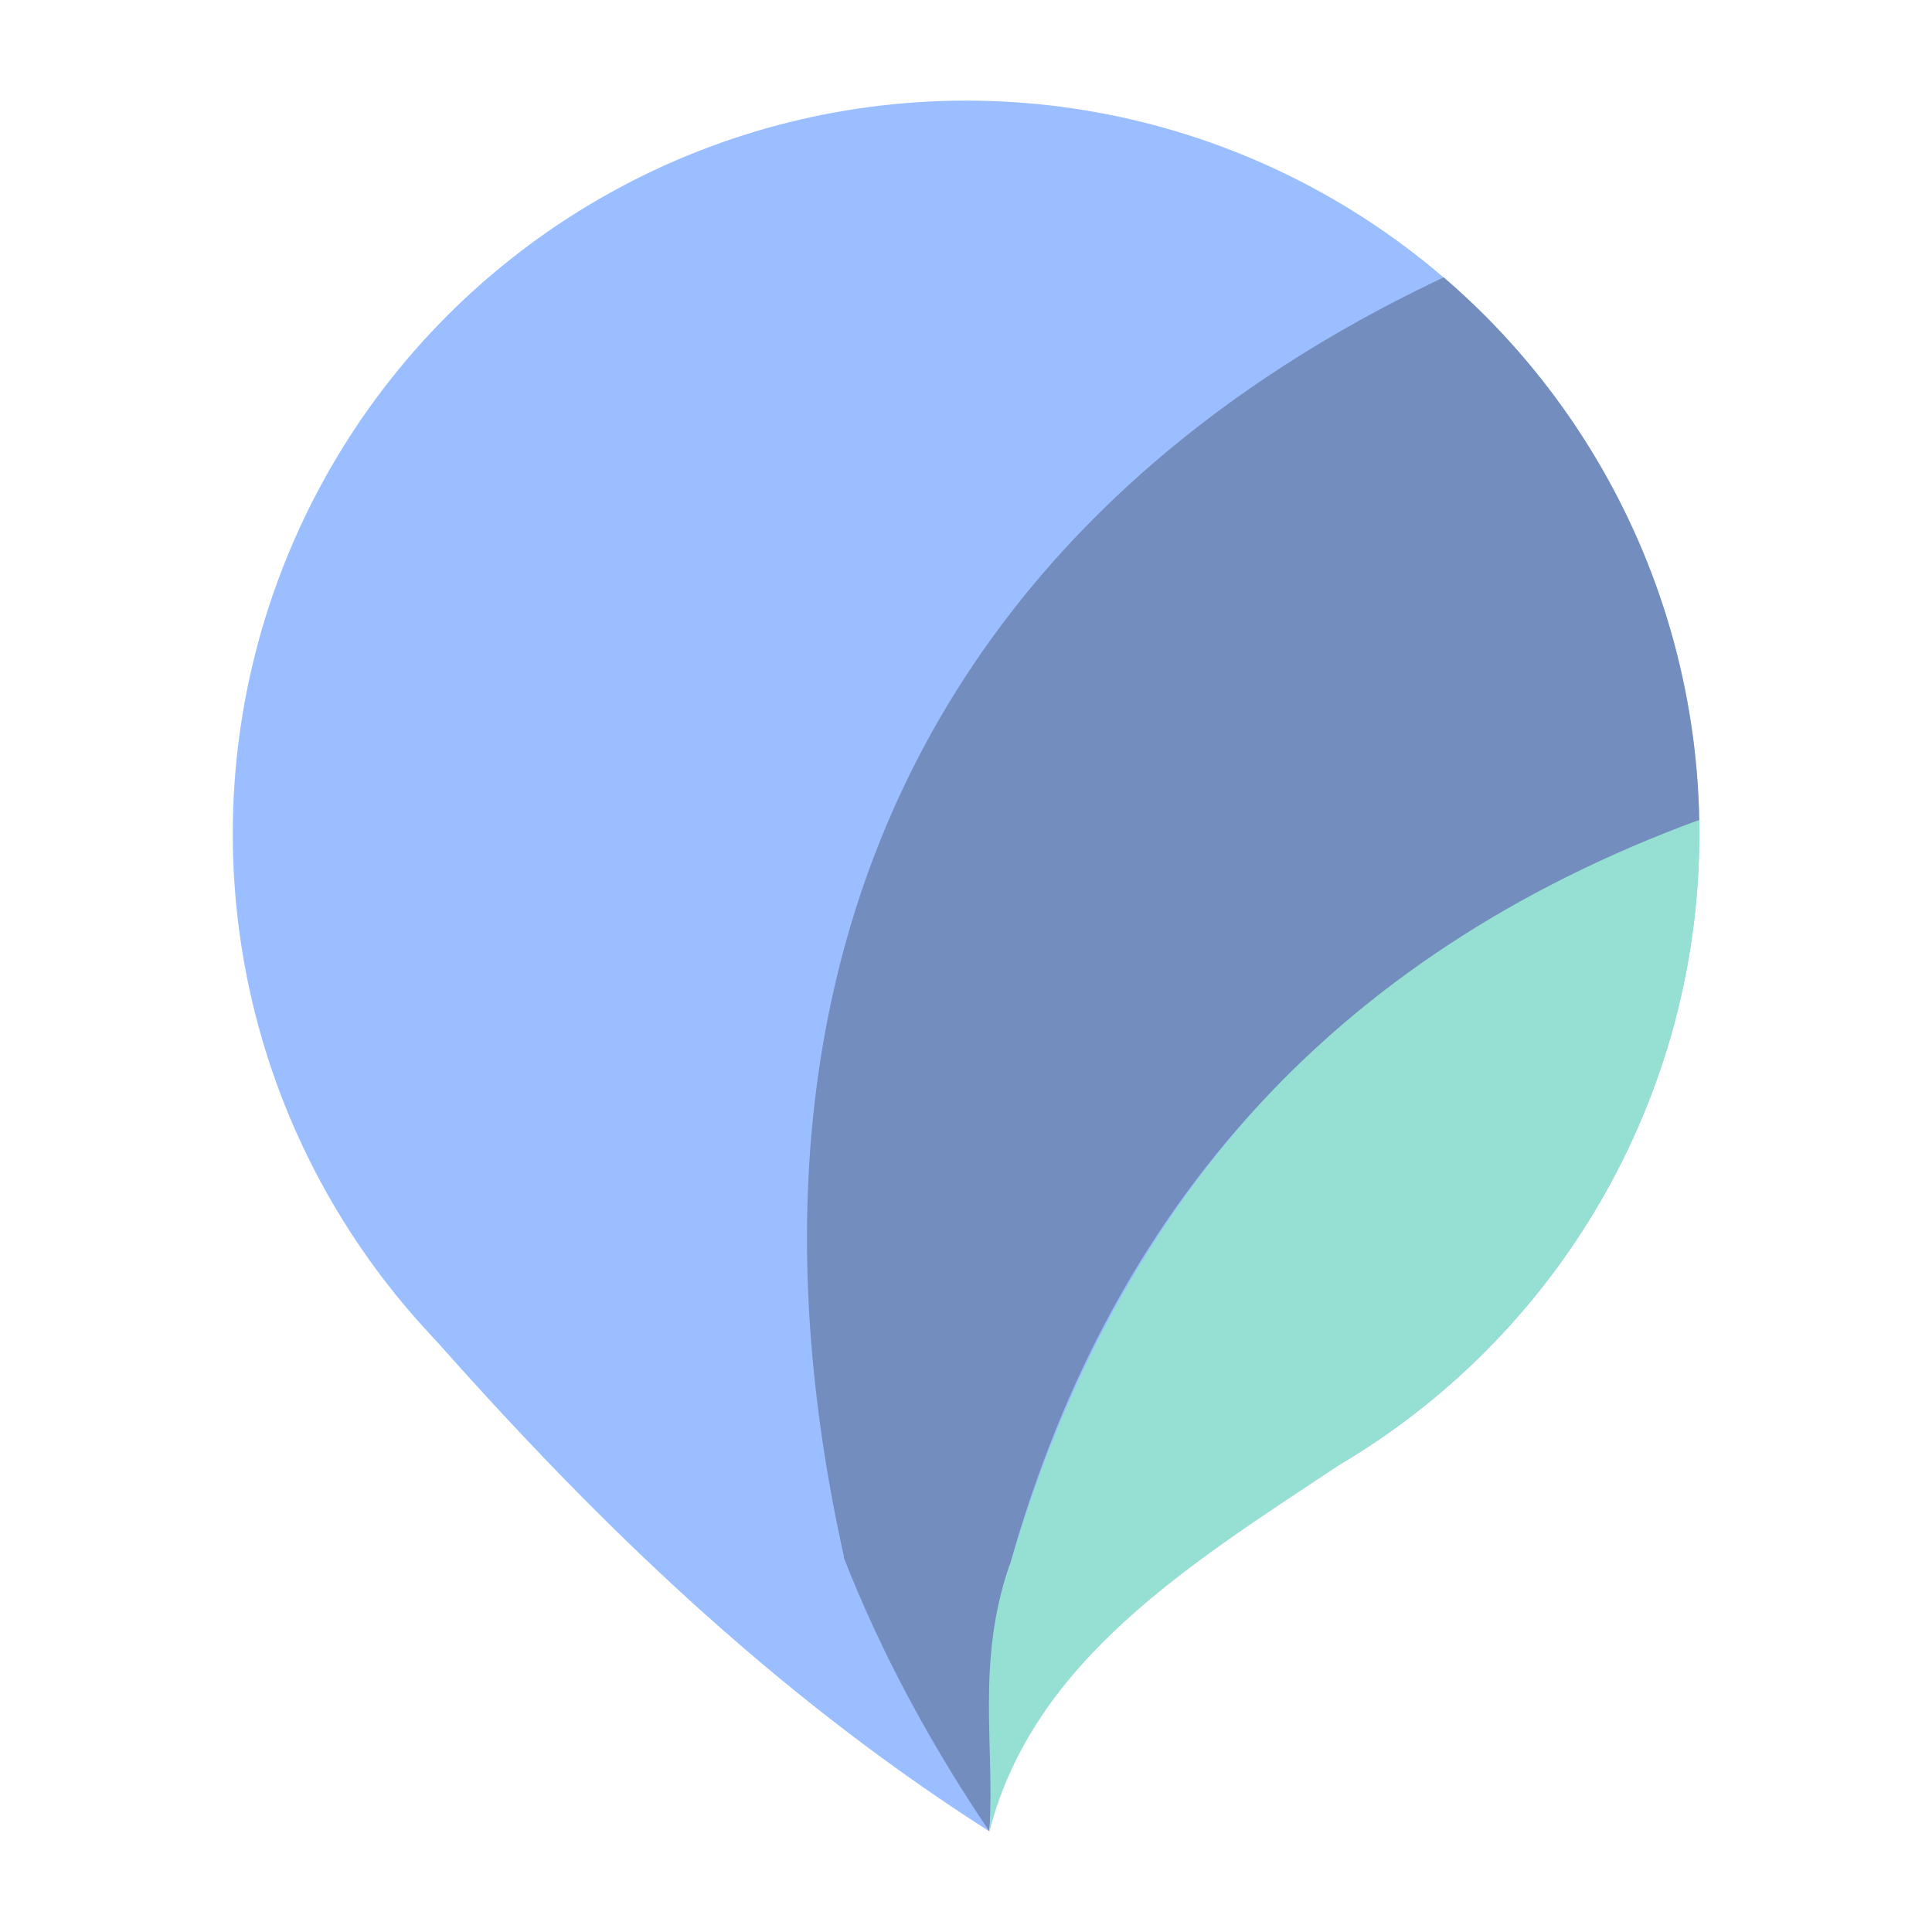 <?xml version="1.0" encoding="UTF-8"?>
<svg version="1.1" viewBox="0 0 192 192" xmlns="http://www.w3.org/2000/svg">
 <defs>
  <clipPath id="clipPath3">
   <circle cx="-236.72" cy="46.484" r="98.047" style="fill:#9abeff;stroke-linecap:round;stroke-linejoin:round;stroke-width:10.372"/>
  </clipPath>
  <clipPath id="clipPath4">
   <circle cx="-236.72" cy="46.484" r="98.047" style="fill:#9abeff;stroke-linecap:round;stroke-linejoin:round;stroke-width:10.372"/>
  </clipPath>
 </defs>
 <path d="m39.203 128.51c17.151 19.831 35.718 38.553 59.119 53.492l-19.46-38.847z" style="fill:#9abeff;stroke-linecap:round;stroke-linejoin:round;stroke-width:7.432"/>
 <circle cx="96" cy="82.864" r="72.866" style="fill:#9abeff;stroke-linecap:round;stroke-linejoin:round;stroke-width:7.708"/>
 <path transform="matrix(.743 0 0 .743 271.92 48.318)" d="m-133.98 42.969c-50.26 16.276-82.105 50.741-96.949 101.39l34.839 22.046 75-21.094 12.109-71.094z" clip-path="url(#clipPath4)" style="fill:#96dfd3;stroke-linecap:round;stroke-linejoin:round;stroke-width:10"/>
 <path transform="matrix(.743 0 0 .743 271.92 48.318)" d="m-169.92-29.297c-70.583 31.924-104.43 95.182-80.469 183.4l19.458-9.741c14.179-50.531 46.496-84.328 96.949-101.39l-6.25-66.406z" clip-path="url(#clipPath3)" style="fill:#728dbe;stroke-linecap:round;stroke-linejoin:round;stroke-width:10"/>
 <path d="m100.3 155.6-1.977 26.399c-5.717-8.477-10.679-17.523-14.48-27.232l5.045-6.588z" style="fill:#728dbe;stroke-linecap:round;stroke-linejoin:round;stroke-width:7.432"/>
 <path d="m100.3 155.6c-3.304 9.685-1.424 17.823-1.977 26.399 4.427-17.068 19.988-26.581 34.929-36.514z" style="fill:#96dfd3;stroke-linecap:round;stroke-linejoin:round;stroke-width:7.432"/>
</svg>
